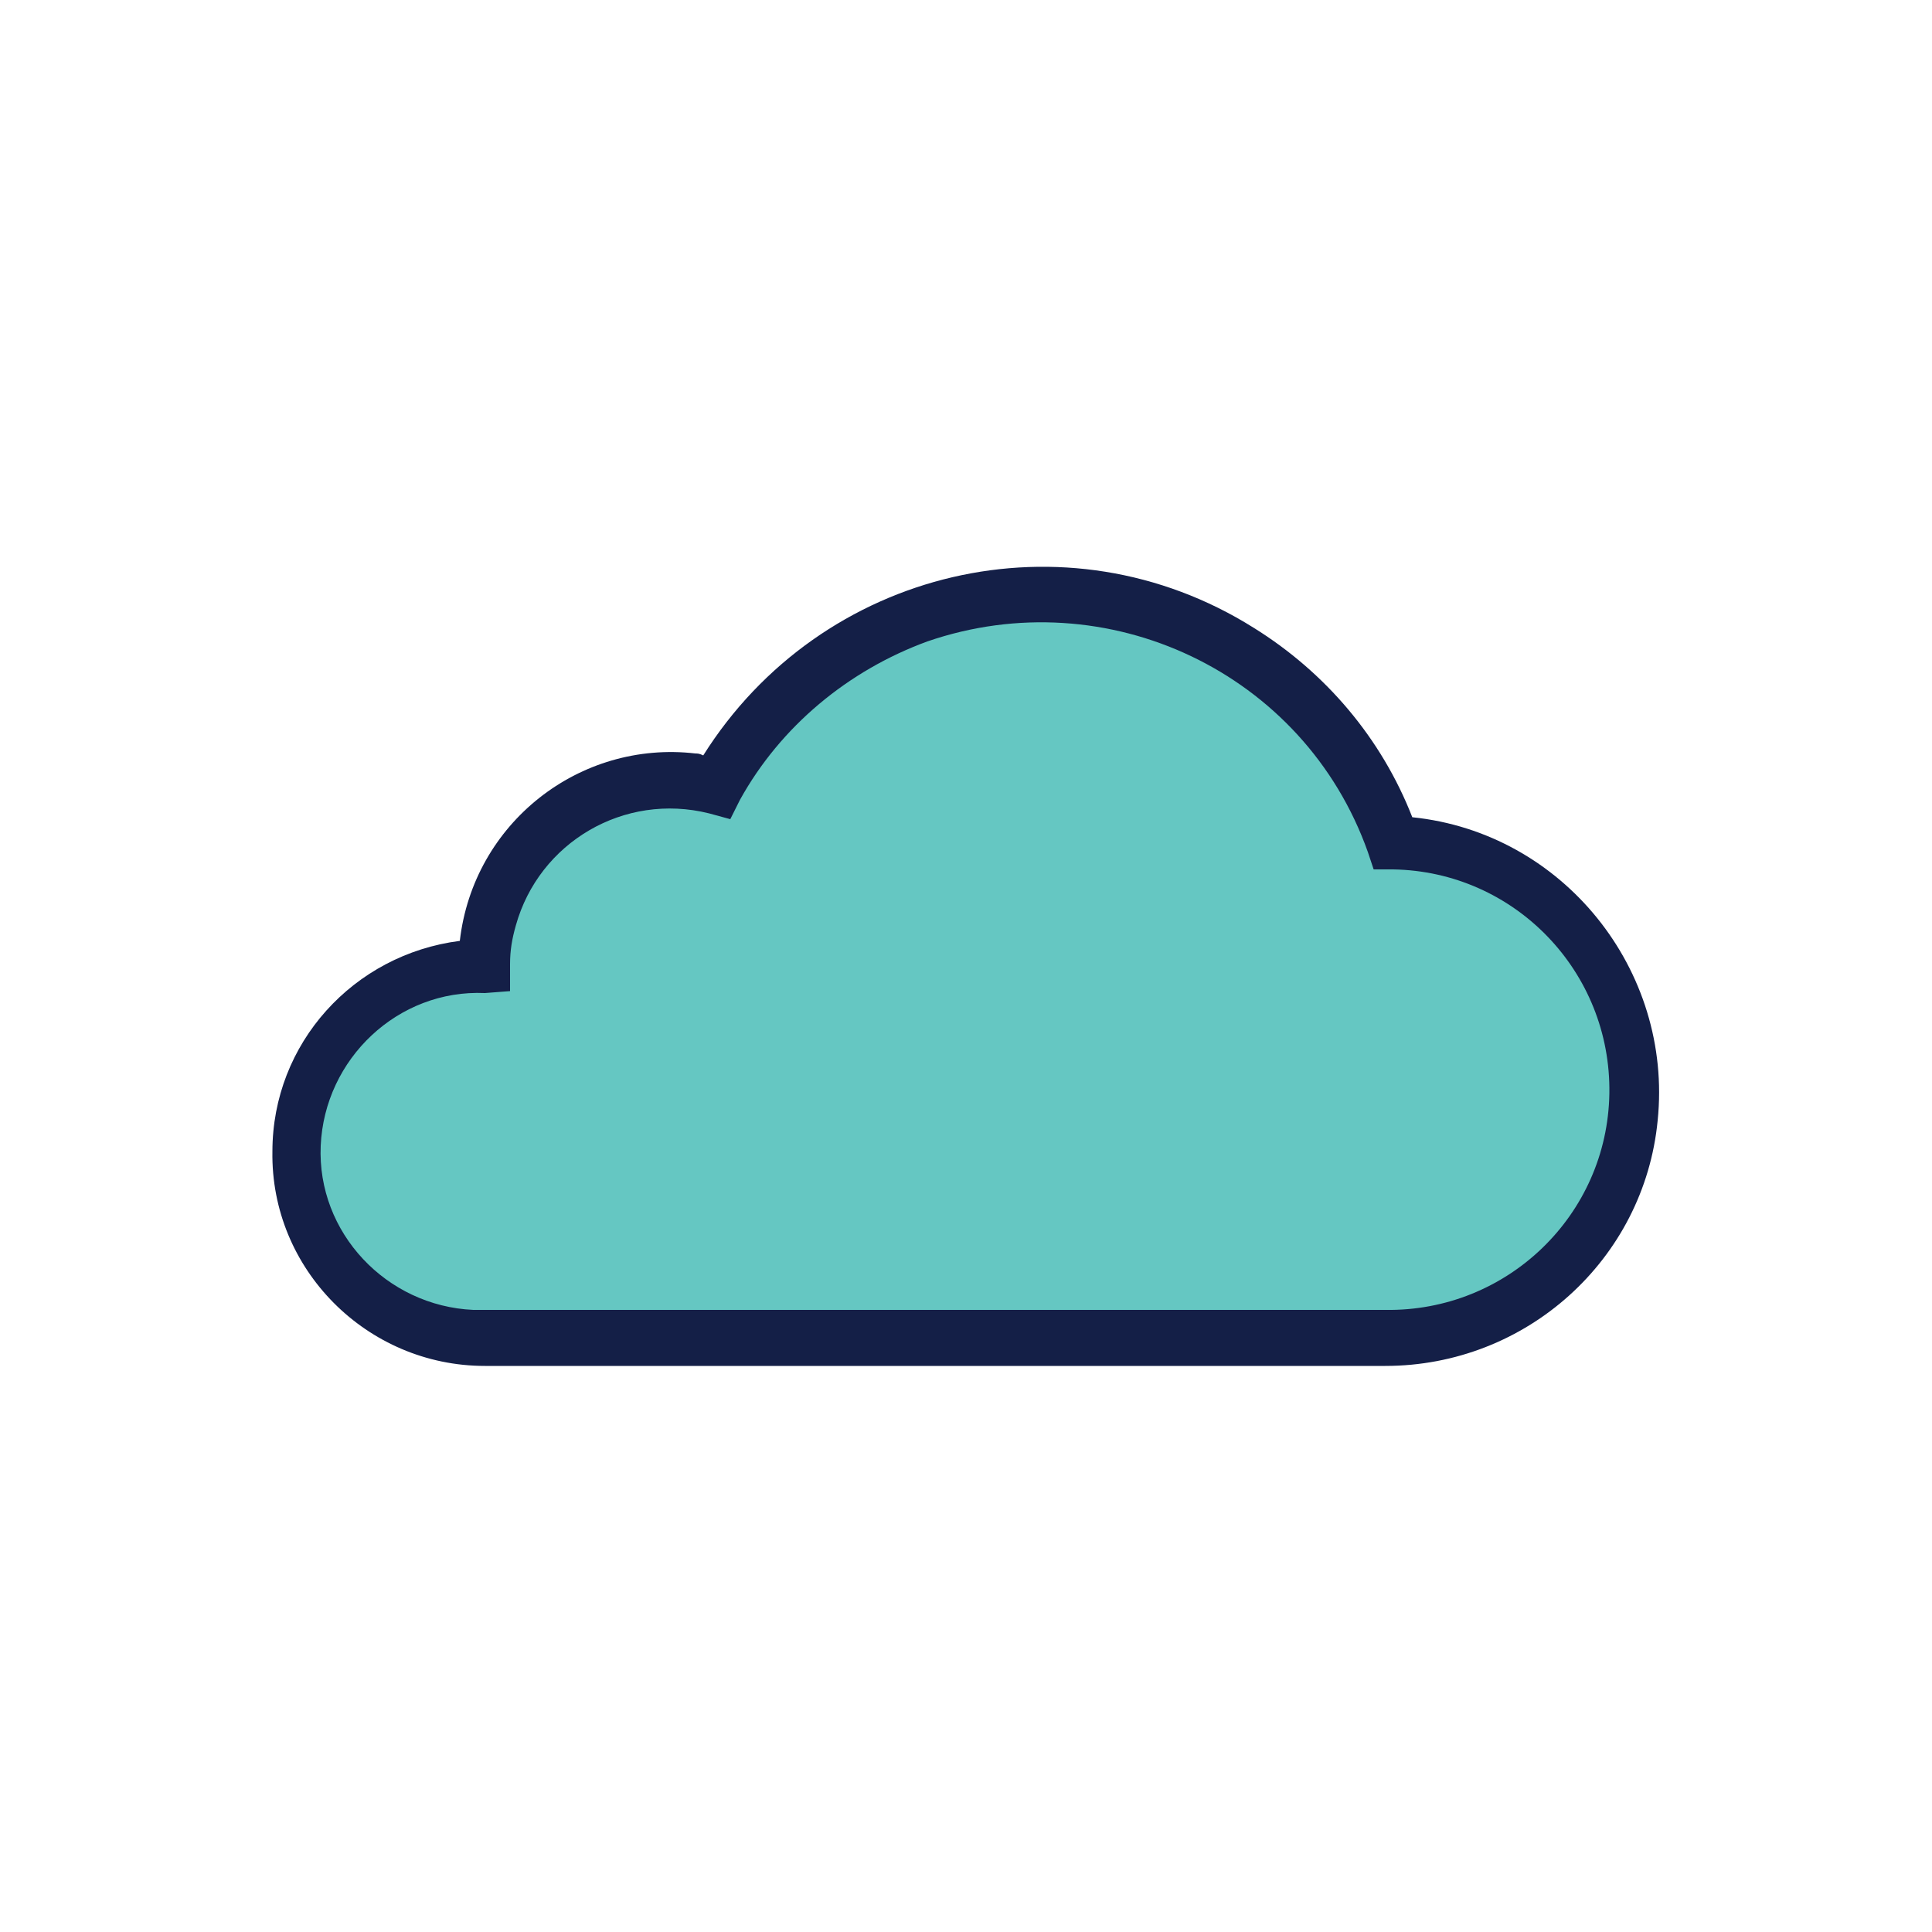 <?xml version="1.0" encoding="utf-8"?>
<!-- Generator: Adobe Illustrator 24.0.3, SVG Export Plug-In . SVG Version: 6.00 Build 0)  -->
<svg version="1.1" id="Layer_1" xmlns="http://www.w3.org/2000/svg" xmlns:xlink="http://www.w3.org/1999/xlink" x="0px" y="0px"
	 viewBox="0 0 100 100" style="enable-background:new 0 0 100 100;" xml:space="preserve">
<style type="text/css">
	.st0{fill:#65C7C2;}
	.st1{fill:#141F47;}
</style>
<title>AS-Cloud</title>
<path class="st0" d="M72.2,43.6c-3.6-10-14.6-15.3-24.7-11.7c-4.4,1.6-8.1,4.7-10.4,8.8c-5.1-1.3-10.4,1.7-11.7,6.8
	c-0.2,0.8-0.3,1.6-0.3,2.5c-5.3-0.2-9.8,4-9.9,9.3s4,9.8,9.3,9.9c0.2,0,0.4,0,0.6,0h46.5c7.1,0.1,12.9-5.5,13.1-12.6
	C84.9,49.6,79.3,43.7,72.2,43.6L72.2,43.6z"/>
<path class="st1" d="M71.7,70.7H25.1c-6.1,0-11.1-5-11-11.1c0-5.6,4.2-10.2,9.7-10.9C24.5,42.6,30,38.3,36,39c0.1,0,0.2,0,0.4,0.1
	c6.1-9.7,18.8-12.7,28.5-6.6c3.7,2.3,6.6,5.7,8.2,9.8c7.8,0.8,13.5,7.9,12.7,15.7C85.1,65.2,79,70.7,71.7,70.7z M25.1,51.4
	c-4.5-0.2-8.3,3.4-8.5,7.9s3.4,8.3,7.9,8.5c0.2,0,0.4,0,0.6,0h46.6c6.3,0.1,11.5-4.9,11.6-11.2S78.4,45.1,72.1,45l0,0h-1l-0.3-0.9
	C67.5,34.8,57.3,30,48,33.2c-4.1,1.5-7.6,4.4-9.7,8.2l-0.5,1l-1.1-0.3c-4.4-1.1-8.8,1.5-10,5.8c-0.2,0.7-0.3,1.3-0.3,2v1.4
	L25.1,51.4C25.1,51.3,25.1,51.4,25.1,51.4z"/>
</svg>
